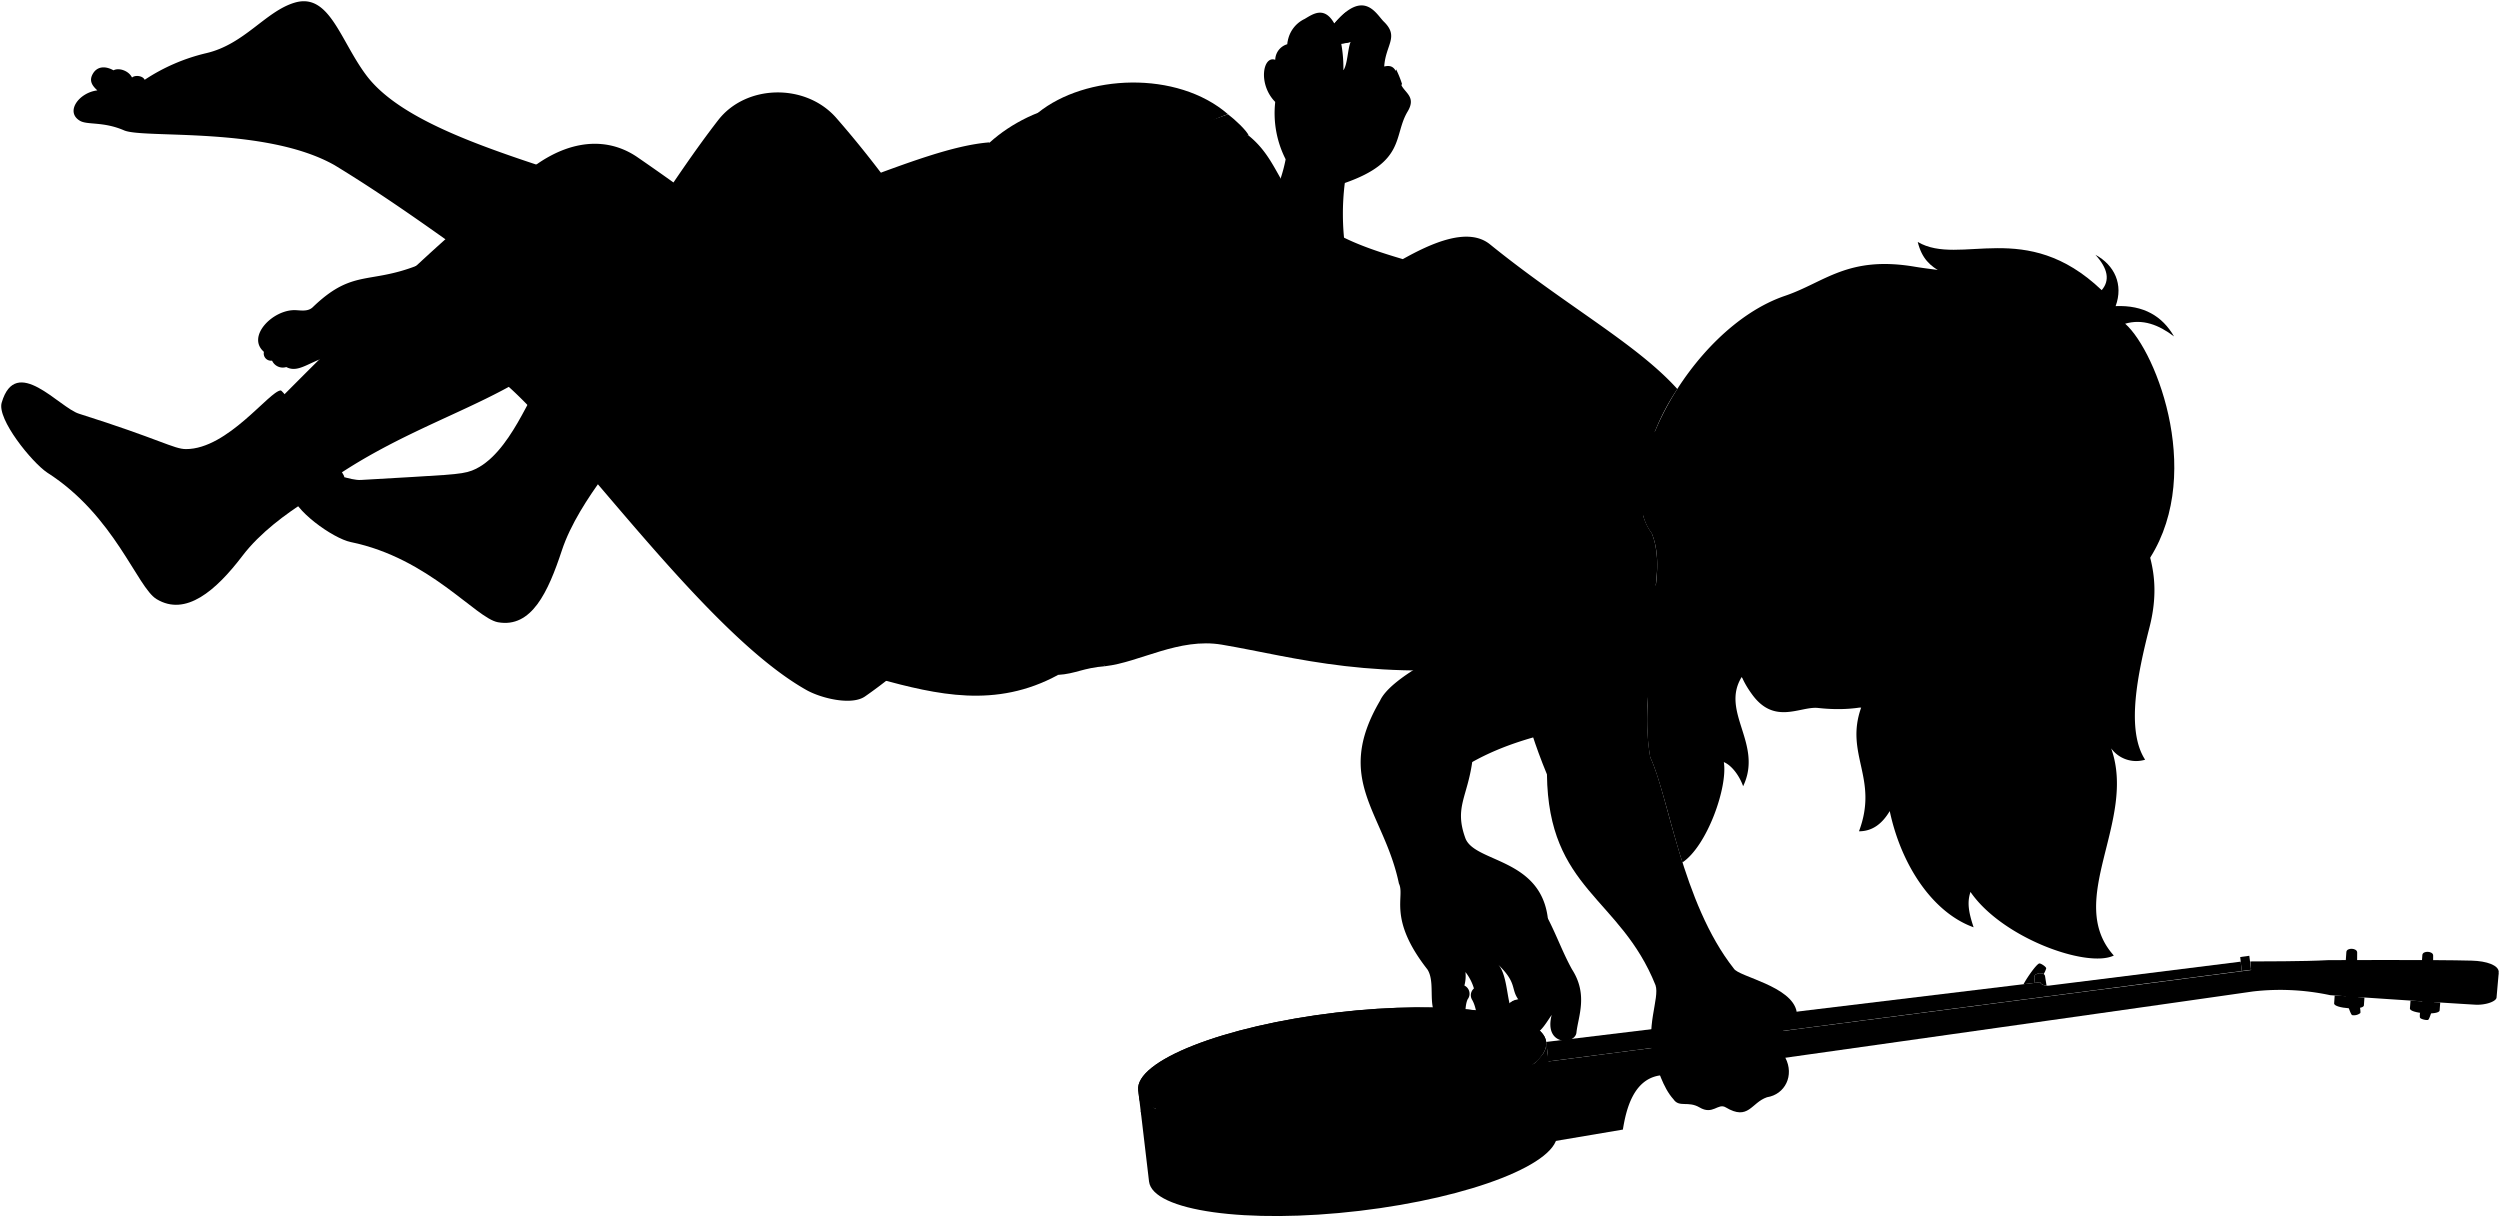 <svg viewBox="0 0 494.83 240.96">
  <g class="sockWhite">
    <path d="M69.42,107.29c-3.54-.73-11.51-6.44-11.74-9.83-.6-8.77,9.63-2.22,13.74-2.46,16.86-1,19.76-1,22-1.86,7.72-3,11.79-16.5,13.84-17.36.57-.23,15.73,9.61,17.32,11.2.69.69-9.95,11.6-13.36,21.94-2.73,8.27-6,15.44-12.67,14.24C94.17,122.36,85,110.49,69.42,107.29Z"/>
    <path d="M9.34,93.54c-3-2-10-10.6-9-13.86,2.82-9.59,11.38,1,15.3,2.21,16.1,5.09,18.76,7,21.18,7,8.27,0,16.53-11.54,18.75-11.61.61,0,11.64,14.91,12.56,17C68.53,95.11,55,100.82,48,110c-5.27,6.93-11.24,12.07-17,8.59C27.15,116.29,22.72,102.07,9.34,93.54Z"/>
  </g>
  <g class="skinEastAsian">
    <path d="M185.86,51.08a201.93,201.93,0,0,0-20.45-27.87c-6.1-6.79-17.78-6.49-23.25.56-8.87,11.41-21.52,31.57-34.31,52.73l16.07,10.57C166.6,97,183.54,81.29,185.86,51.08Z"/>
    <path d="M302.15,131.31c-30,3.88-45.7-1.24-60.31-3.71-8.48-1.43-16.27,3.49-23.07,4.26-71-49.4,20.87-66,117.86-44.43"/>
    <path d="M340.37,120.79c-12,8.75-7.44,13.7-17.26,19.17-6.15,4.29-19.25,3.9-31.71,10.87-1,7-3.52,9-1.4,14.95,1.65,5,14.93,3.89,16.37,16,1.88,3.68,2.95,6.78,4.78,10.09,3.22,5,1.22,9.34.88,12.49-.22,2.45-6.51,2.73-4.9-3.48-1.49,2.17-2.54,4.2-4.79,4.09-3-.15-2.12-2-3.38-2.77a4.45,4.45,0,0,1-5,1.14c-1.94-.67-1.36-3.38-2.6-5.48a1.75,1.75,0,0,1,.38-2.21,9.75,9.75,0,0,0-1.68-3.25,7.25,7.25,0,0,1-.21,2.67,1.8,1.8,0,0,1,.64,2.73c-1,2.24.57,5.24-3.6,4.64-5.49-.78-2.28-7.34-4.36-10.56-7.94-10.14-4.35-14.4-5.64-17-2.94-14.12-13-20.39-3.74-36.18,3.89-8.59,41.34-21.87,50.51-24.4m-24.85,84.34a3,3,0,0,1,1.75-.77c-1.6-2.18-.17-3.29-4.17-7.08C298,192.19,298.23,196.3,298.78,198.57Z"/>
    <path d="M266.18,36.22a49.49,49.49,0,0,0,.06,12.69l-14.59-9.3a29.42,29.42,0,0,0,2.82-8.08,20.09,20.09,0,0,1-2.06-11.35c-3.45-3.49-2.45-9.25,0-8.34a3.29,3.29,0,0,1,2.4-3.09,6,6,0,0,1,3.42-5c1.62-.95,3.88-2.63,5.87.9,5.9-7,8.3-1.83,9.81-.36,3.08,3,.34,4.57.07,8.88,2.49-.63,2.44,1.69,3.37,3.64.78,1.63,3,2.4,1.25,5.29C275.77,26.83,278.29,32,266.18,36.22Zm-.28-22.3c.84-1.21.83-4.15,1.43-5.64a13.48,13.48,0,0,1-1.86.34A27.22,27.22,0,0,1,265.9,13.92Z"/>
  </g>
  <path class="skinNordic" d="M195.83,28.18c-14.26,1.1-36.83,14.21-57.32,16.39-18.51-9.9-55.28-15.39-66-29.66C67.32,8,65.2-1.52,58.31.53c-5.77,1.73-9.94,8.26-17.52,10A37.72,37.72,0,0,0,28.63,15.8c-.33-.81-1.88-1-2.5-.45-.65-1.38-2.64-2-3.66-1.43-1.82-1-3.24-.64-4,.53-.84,1.32-.47,2.3.8,3.44-3.67.45-6.39,4.25-3.48,6,1.47.9,4.6.11,8.78,1.92,3.87,1.67,28-.84,41.66,6.89C88.91,46.48,109.76,64.65,125.72,72,182,97,194.87,69.8,195.83,28.18Z"/>
  <path class="skinEastAsian" d="M178.14,72.35A487.57,487.57,0,0,0,126,31c-6.9-4.59-15.34-2.78-22.87,4C90.19,44.53,73.45,60.81,56,78.35c-.15.52,10.59,15.44,11.35,15.35,19.77-13,40.08-15.61,50.63-32.24,6.67,8.66,20.9,33.25,37.21,54.3C168.89,104.14,175.83,89.34,178.14,72.35Z"/>
  <path class="hairBlack" d="M424.49,112c12.28-16.8,2.48-42.33-3.85-47.93,3.45-1,6.63.2,9.67,2.52-2.31-4-6-6.23-11.56-6,1.57-4.28-.22-8.12-4-10.16q3.74,4.11,1.24,7c-15.07-14.37-28-4.61-36.41-9.54C382.89,61.21,398.84,43.88,424.49,112Z"/>
  <g class="bennettUnderwear">
    <path d="M155.64,100.33A27.09,27.09,0,0,1,158.89,94a74.35,74.35,0,0,1,10,3.79,101.26,101.26,0,0,0-7.56-7.38,60.7,60.7,0,0,1,12-12.12C177,97.6,174.82,121.94,155.64,100.33Z"/>
    <path d="M199.8,108.85l9.64,24.73c-12.38,6.75-24.05,3.86-35.45.81Z"/>
  </g>
  <path class="bennettWaistband" d="M207.9,99.57c-.65,11.73,4.23,25.62,10.87,32.29-4.46.35-5.86,1.51-9.33,1.72-6-4.93-9-14.13-9.64-24.73Z"/>
  <path class="hairBlonde" d="M422.59,101c-2.2-10.72-4.18-24-15.41-33.66-5.45-13.45-19.46-13.07-28.13-14.54-13.29-2.26-17.86,3.07-25.7,5.74-19.17,6.51-34.55,36.46-26.43,47h0c2.69,6.5-.47,14.75-.15,19.68.48,7.46-1.78,15.29-.14,24.68,1.94,4.07,4,13.41,6.38,20.8,4.87-3.26,9-14.88,8.19-19.86,1.64.68,3.14,2.83,3.82,4.78,4-8.34-4.52-14.66-.31-21.58l23.68,6c-3.32,9.3,3.52,14-.44,24.5,2.72,0,4.63-1.56,6.09-4,2.28,10.77,8.55,20.12,16.6,23-1-3-1.31-4.92-.62-7,6.28,9.14,23.11,15.14,28.37,12.59-9.79-10.91,4.6-26.65-.52-41a6.12,6.12,0,0,0,6.72,2.24c-3.82-5.87-1.5-16.93.87-26.23C428.43,112.49,423.77,106.75,422.59,101Z"/>
  <g class="hairOverlapLine">
    <path d="M364.89,85.75a26,26,0,0,1-5.49-3.62"/>
    <path d="M404.23,114.78c3.33,15.23-7.26,24.65-6,38.9"/>
  </g>
  <g class="hairEdgeLine">
    <path d="M403.31,97c-2.79-13.7-12.67-15.87-17.21-16.42-6.41-.77-12.83,1.8-22.58-.76"/>
    <path d="M404.83,99.31c18.62,18.74,2.24,33.52,2.82,41.05"/>
  </g>
  <g class="banjo">
    <path class="banjoHeadstock" d="M494.58,192.36c-.05-1.29-2.31-2.14-5.38-2.22-7.08-.2-28.31-.1-28.31-.1-5.24.29-12.89.22-15.48.26l.15,1.65C446.05,195.39,494.05,199.69,494.58,192.36Z"/>
    <path class="banjoSide" d="M308.19,224.28c.7,5.85-16.82,12.75-39.12,15.39s-40.94,0-41.64-5.81l-1.65-14,80.76-9.58Z"/>
    <ellipse class="banjoHead" cx="265.67" cy="211.02" rx="40.66" ry="10.68" transform="translate(-23 32.76) rotate(-6.76)"/>
    <g class="brassDark">
      <path d="M275.16,236.44c.08.63,2.26.37,2.19-.26l-.92-7.74a4.31,4.31,0,0,0-2.19.26Z"/>
      <path d="M288.86,233.4c.08.63,2.26.37,2.19-.26l-.92-7.74a4.26,4.26,0,0,0-2.18.26Z"/>
      <path d="M299.8,229.35c.07.63,2.26.37,2.18-.25l-.91-7.74a4.19,4.19,0,0,0-2.19.25Z"/>
      <path d="M305.68,225.29c.07.63,2.26.37,2.18-.26l-.92-7.74a4.28,4.28,0,0,0-2.18.26Z"/>
      <path d="M262.4,238c.07.63-2.11.89-2.19.26l-.92-7.74a4.19,4.19,0,0,1,2.19-.25Z"/>
      <path d="M248.36,238.2c.08.63-2.11.89-2.18.26l-.92-7.74a4.28,4.28,0,0,1,2.18-.26Z"/>
      <path d="M236.78,236.83c.08.63-2.11.88-2.18.26l-.92-7.74a4.3,4.3,0,0,1,2.19-.26Z"/>
      <path d="M230.12,234.25c.07.63-2.11.89-2.19.26l-.91-7.74a4.26,4.26,0,0,1,2.18-.26Z"/>
      <path d="M225.48,217.39a3.58,3.58,0,0,0,1.12,2.09L244,217.3l-.2-4.24-17.74,2A3.53,3.53,0,0,0,225.48,217.39Z"/>
      <path d="M483,198.43l-5.88-.38L477,199.6c-.07,1,5.82,1.43,5.88.39Z"/>
      <path d="M468,197.44l-5.89-.4-.11,1.57c-.06,1,5.82,1.42,5.89.39Z"/>
    </g>
    <g class="hoop">
      <path d="M225.48,217.39c-.69-5.85,16.82-12.75,39.12-15.39s40.95,0,41.64,5.81l-.19-1.58c-.69-5.86-19.33-8.46-41.63-5.81S224.6,210,225.29,215.81Z"/>
      <path d="M306.54,210.33c.7,5.86-16.82,12.75-39.12,15.4s-40.94,0-41.64-5.82l-.49-4.1c.7,5.86,19.34,8.46,41.64,5.82s39.82-9.54,39.12-15.4Z"/>
    </g>
    <path class="banjoNeck" d="M489.77,198.85c-7.15-.41-28.54-1.87-28.54-1.87a47.3,47.3,0,0,0-15.29-.74c-29.5,4.24-117.52,16.64-117.52,16.64-5.13.84-6.56,6.7-7.2,10.7l-13.44,2.27-1.89-15.68L445.56,192s10.85-.41,15.7.51c0,0,21.6.88,29,1.2,1.92.08,4.05-.14,4.33-1.3l-.45,5.1C493.92,198.32,491.77,199,489.77,198.85Z"/>
    <path class="banjoFretboard" d="M305.89,210.17a2.52,2.52,0,0,0,.42-1.75l-.26-2.19,97.76-11.82c.19.54,1.06.76,1.8.67l37.9-4.74.21,1.85Z"/>
    <g class="brassLight">
      <path d="M304.14,210.07l.88,7.48c0,.15,1.38,0,1.36-.16l-1-8.71A8.34,8.34,0,0,1,304.14,210.07Z"/>
      <path d="M298.25,213.78l.93,7.83c0,.14,1.38,0,1.36-.16l-1-8.31C299.14,213.35,298.71,213.57,298.25,213.78Z"/>
      <path d="M287.34,217.7l1,8c0,.14,1.37,0,1.36-.16l-1-8.17Z"/>
      <path d="M273.67,220.68l.95,8c0,.15,1.38,0,1.36-.16l-1-8.07Z"/>
      <path d="M228.06,219.1l.88,7.47c0,.15-1.34.31-1.36.16l-1-8.71A8.38,8.38,0,0,0,228.06,219.1Z"/>
      <path d="M234.64,221.33l.93,7.82c0,.15-1.34.31-1.36.16l-1-8.31Q233.91,221.18,234.64,221.33Z"/>
      <path d="M246.17,222.59l.94,7.94c0,.15-1.34.31-1.36.16l-1-8.16Z"/>
      <path d="M260.16,222.28l.95,8c0,.14-1.35.3-1.36.16l-1-8.08Z"/>
      <path d="M481.58,192.06c-.26.52-2,.47-2.32-.11l.2-2.91c.05-.93,2.18-.82,2.14.11Z"/>
      <path d="M466.54,191.46c-.26.52-2,.47-2.32-.1l.2-2.92c.05-.93,2.18-.82,2.14.11Z"/>
      <path d="M402.76,194.54l1.05-.13c.14.41.69.64,1.27.69l-.3-1.88c-.11-.93-2.23-.69-2.13.23Z"/>
    </g>
    <g class="tuningKey">
      <path d="M482.16,195.69a2,2,0,0,0-1.65-.4c-.6.55-1.79,5.36-1.51,6.14.11.3,1.47.61,1.65.4C481.17,201.24,482.37,196.41,482.16,195.69Z"/>
      <path d="M465.65,194.38c-.21-.22-1.54.13-1.65.41-.27.78.94,5.58,1.54,6.13a2,2,0,0,0,1.65-.41C467.37,199.74,466.18,194.91,465.65,194.38Z"/>
      <path d="M402.76,194.54l-.11-1.09c-.08-.73,1.25-1,1.85-.65a4.19,4.19,0,0,0,.51-1.14c0-.3-1.13-1.07-1.41-.95-.57.23-2.26,2.58-3.08,4.1Z"/>
    </g>
    <polygon class="bridgeFront" points="256.3 219.04 256.24 213.16 255.66 208.61 255.76 214.5 256.3 219.04"/>
    <rect class="bridgeSide" x="254.43" y="214.58" width="1.6" height="4.57" transform="translate(-23.77 31.57) rotate(-6.76)"/>
    <g class="bridgeNut">
      <polygon points="443.72 192.19 443.41 189.43 445.21 189.18 445.56 191.95 443.72 192.19"/>
      <polygon points="254.17 214.69 254.27 208.79 255.66 208.61 255.76 214.5 254.17 214.69"/>
    </g>
  </g>
  <g class="eye">
    <path class="sclera" d="M381,130.7c-24.12-39.43-20.38-40.56,8.89-6.61A12.74,12.74,0,0,1,381,130.7Z"/>
    <g class="irisBlue">
      <ellipse cx="374.39" cy="113.5" rx="3.4" ry="2.33" transform="translate(6.18 245.67) rotate(-36.61)"/>
      <ellipse cx="384.6" cy="127.24" rx="3.4" ry="1.89" transform="translate(0 254.47) rotate(-36.61)"/>
    </g>
    <g class="pupil">
      <ellipse cx="374.7" cy="113.92" rx="1.32" ry="0.91" transform="translate(5.99 245.94) rotate(-36.61)"/>
      <ellipse cx="384.94" cy="127.7" rx="1.32" ry="0.74" transform="translate(-0.21 254.77) rotate(-36.61)"/>
    </g>
  </g>
  <g class="skinNordic">
    <path d="M326.92,105.5c-3.1-4.16-3.1-11.17.77-20.4A45.14,45.14,0,0,1,332,77c-8.11-9-22.07-16.48-37.09-28.64-4.39-3.55-11.76-.14-17.25,2.93-7.52-2.23-13.74-4.45-18.92-9.08-5.69-5.09-5.95-10.79-11.58-15.36L191.83,33c-6,7.54-8.34,19.55-13,29.81a301.6,301.6,0,0,0-14.9,41.47C155,85.29,117.14,81.72,109.66,52c-1.85-7.34-7.66-11.2-12.33-7.88C74.72,60.28,72.8,50.3,61.91,60.8c-.95.92-2.34.63-3.42.59-4.47-.17-9.77,5.23-6.25,8.25a1.43,1.43,0,0,0,1.61,1.74,2.33,2.33,0,0,0,2.82,1.27c3.38,1.81,6.27-3.68,14.72-2.49,8.16,1.15,17.34.85,22.85,2.19,11.12,2.71,42.12,51.16,65.4,64.24,2.86,1.61,8.9,3.11,11.57,1.26,14.69-10.2,33.78-30.49,47-51.06,10.8,8.55,22.65,6.51,29.74,13,8.85,8.07,19.43,12.44,22.08,14,3.64,3.66.77,12.78,11.42,17.77,11.19-6.58,30.51-13.83,42.19-17.27Z"/>
    <path d="M326.92,105.5c2.68,6.54-.47,14.44-.15,19.68.47,7.81-1.77,14.77-.14,24.68,3.62,7.52,6.26,28.82,16.55,41.85.93,1.62,11.48,3.43,12.44,8.53-3,2.15-3.52,5-2.24,9.12,1.81,3.5-.05,7.26-3.64,7.82-3.15,1.08-3.63,4.71-8.17,2-1.54-.92-2.53,1.6-5.2,0-2.26-1.32-4,.09-5.13-1.59-2.14-2.34-3.26-6.45-3.74-7.93-2-6.18,1.06-12.08.18-14.66-7-17.49-21.22-18.84-21.49-41.73-9.65-23.38-4.36-31.11-8.47-35.5"/>
    <path d="M404.23,114.78a30.24,30.24,0,0,1-6.43,6.1c-3.39,2-2.8,3.25-6.22,4.37-.66.22-1.92,3.78-4.61,2.54,1.08-2-2.06-4.46-5.73-4.71-.5,0,.17.77.24,1,.69,2.53,1.78,4.59,4,4.85a1.68,1.68,0,0,1-1.55,1.56c-2.2.25-6.33,11.59-24.06,9.64-3.5-.39-8.58,3.4-13-2.58-3-4.07-3.09-6.61-5-14.27-2.49-9.78-4-21.91,4.37-30.41-5.33-1.38-3.67-5.49-2.83-7.77.51-2.8.71-6.51,5.56-11.14,6.43-4.92,13.25,1.75,10.21,7.89,2.32,1.17-5.82,7-4.46,10.91a34.06,34.06,0,0,1,10.27-7c14.45,7.64,29.86,1.51,34.14,18.16C401.87,105.4,403.76,111.74,404.23,114.78Zm-28,.26a6,6,0,0,0-.83-5.45,11.63,11.63,0,0,0-5.79-3.51,11.82,11.82,0,0,0,1.79,5.7,9.07,9.07,0,0,0,3.91,3.08C375.64,115,375.92,115.85,376.23,115Z"/>
  </g>
  <g class="skinOverlapLine">
    <path d="M286.13,140.75c3.19,2.67,5.4,6.49,5.27,10.08"/>
    <path d="M163.9,104.3a40,40,0,0,0-1.72,13.7"/>
    <path d="M28.63,15.8a10.15,10.15,0,0,0-3.47,3.29,9.48,9.48,0,0,0-5.88-1.2"/>
    <path d="M22.47,13.92a3,3,0,0,1,1.12,2.54,6.84,6.84,0,0,0,2.13,1.78"/>
    <path d="M26.13,15.35c.54.8-.36.86.74,1.75"/>
    <path d="M56.67,72.65c-2-1.46-.62-4.9,2-5a4.57,4.57,0,0,0,3.27-1.28"/>
    <path d="M53.85,71.38c-1.15-4.66,3.57-4,5.11-5.1"/>
    <path d="M52.24,69.64c-.54-4.35,4.29-3.93,5.82-4.75"/>
    <path d="M218.2,86.79a7.83,7.83,0,0,0-2.54-1.52"/>
    <path d="M277.67,51.27c14.59,3.52,32.56,10.82,46.67,21"/>
    <path d="M237.82,30.14a11,11,0,0,1,2.05,3.25"/>
    <path d="M289.82,195c-1.23-.6-3.88-.82-4.7,3"/>
    <path d="M291.71,195.61c2.86-1.85,4.64-.36,6,2.51"/>
    <path d="M298.21,201.06c-1.17-2.88,3.85-5.17,5.66-.95"/>
    <path d="M301.27,187.78a34.73,34.73,0,0,0,4.45,5.88c.16,4.9,2.57,4.71,1.41,7.18"/>
    <path d="M306.37,181.74c.14,1.69-.82,2.95-.68,5-.61,2.89-6.36-.14-5.46-6.48a4.23,4.23,0,0,1-2.27-1.07c-3.5,3.91-10.47,3.67-15.76-.17"/>
    <path d="M252.41,20.18a2.17,2.17,0,0,0,1.43.7"/>
    <path d="M273.3,19.93a3.65,3.65,0,0,0,2.12,1"/>
    <path d="M274,13.2c-2.78.89-2.74,4.48-.68,6.73a12.21,12.21,0,0,0-2.18,4.47"/>
    <path d="M252.41,11.84c-.8,7.23,1.55,8.46,2.2,10.72,2,2.63,5.81-2,2.83-6.79"/>
    <path d="M298.43,123.29a16,16,0,0,0-8.78-3.79"/>
    <path d="M270,113.73a24.47,24.47,0,0,0,4.61,1.59"/>
  </g>
  <g class="skinFoldLine">
    <path d="M306.19,153.34a4.25,4.25,0,0,1,2.56-2.24"/>
    <path d="M326.63,149.86a7.23,7.23,0,0,0-1.86-2.17"/>
    <path d="M301.92,193.79c-.71.73-1.68.69-2.12,1"/>
    <path d="M309.51,197.76a4.06,4.06,0,0,0-2.07,1.73"/>
    <path d="M297.55,189.82A3,3,0,0,1,294.8,191"/>
    <path d="M291.09,191.46a2.14,2.14,0,0,1-2.54.83"/>
    <path d="M266.93,14.35a1.81,1.81,0,0,0-2.11-.2"/>
    <path d="M271.72,8.38c-1,.91-2.93.27-3.6-.34a2.3,2.3,0,0,0,2.65-1.94"/>
    <path d="M260.52,7.16a4.35,4.35,0,0,1-.41,2.81,2.57,2.57,0,0,0,2.24-.86"/>
    <path d="M254.47,31.53A5,5,0,0,0,256.32,33"/>
    <path d="M266.18,36.22a5.7,5.7,0,0,1-2.92.19"/>
    <path d="M118,61.46a6,6,0,0,1-1.2-3.26"/>
    <path d="M354.92,82.93c6.88-8.39-6-12.81-8.91-.58"/>
    <path d="M352.25,84.51c-3.05-1.52-2.2,4.25-4.11,3.29-1.21-.6.76-1.72.62-4.77-.21-4.39,5.4-3.84,4.48-1.49"/>
  </g>
  <g class="skinCreaseLine">
    <path d="M250.12,47.87c11.31,16.51,32.87,9.9,63.47,33.49"/>
    <path d="M298.46,186c-4.18-3-8.78-1.11-13.54-.55"/>
    <path d="M268.68,19.64c-3.95,1.75-7.38,4.74-9.68,10.53"/>
    <path d="M263.47,16.48A5.56,5.56,0,0,1,258.31,21"/>
  </g>
  <g class="skinEdgeLine">
    <path d="M49.55,7.69c-6.18,5.19-14,5.52-20,9.49"/>
    <path d="M99.69,46.34C89.51,55.47,72.6,56,66.72,61.68"/>
  </g>
  <path class="lipFemaleLight" d="M357.52,123.74a7.56,7.56,0,0,1-1.07-2.24c1.11,2.69,5.73,7.12,6.46,9.1.81,2.23,1.95,2.09,2.19,2.81.64,2,2,1.74,2.83.6-.85,1.46-2.09,1.59-3.93-.36C360.93,132.84,358.79,129.47,357.52,123.74Z"/>
  <g class="lipOverlapLine">
    <path d="M361.92,137.36a3.31,3.31,0,0,0-.87-2.94"/>
    <path d="M357.28,131.94a4.23,4.23,0,0,0,.28-2.83"/>
  </g>
  <path class="teeth" d="M357.52,123.74c4.05,5,3.08,7.87,6.48,9.91-.77.66-2.12,1.31-2.95.77C357,131.44,357,126.72,357.52,123.74Z"/>
  <g class="cheekLine">
    <path d="M367.61,122.43c-2.32-.38-2.87-.15-5.7-1.31s-4.18-1.46-7.92-1.06"/>
    <path d="M370.64,133.31c-.08,1.48-2.3,3-4.08,3"/>
  </g>
  <path class="noseLine" d="M367.61,122.43c-1.88-.19-4.46,1.75-3,3.68,2,2.67,1.78,3.43,2.57,4.75a4.46,4.46,0,0,0,2.41,2.18c4.46,2,5.1-7.28,10.79-10.75"/>
  <g class="eyeFoldLine">
    <path d="M383.9,130.49a2.75,2.75,0,0,1-2.34-1.26"/>
    <path d="M373,115.67a7.3,7.3,0,0,1-4.48-5.94"/>
  </g>
  <path class="eyeCornerLine" d="M367,104.28a5.18,5.18,0,0,0,2.57,1.8"/>
  <g class="eyeCreaseLine">
    <path d="M384.52,123c2.7,1,4,2.87,3.73,5"/>
    <path d="M370.6,105.49c3.35.62,7.89,4,6.85,9.13"/>
  </g>
  <g class="eyebrowBlonde">
    <path d="M381.36,113.58c-4.17-.06-.69-9.38-10.91-14.69C383.18,103.77,379.53,110.1,381.36,113.58Z"/>
    <path d="M393.93,124.08c-2.14-2.37-5.39-2.48-7.46-3.7.25,2.25,2.84,1.83,5.7,4.66A6.57,6.57,0,0,0,393.93,124.08Z"/>
  </g>
  <path class="miriamUnderwear" d="M191.83,33c-1.64,6-1.42,10.45.63,19.79,2.15,9.86,14.61,33.17,23.2,32.46-19.58-15.3,6.56-55.51,27.39-62.65-10.1-8.73-28.2-7.88-37.59-.28C199.78,24.56,194.58,28.52,191.83,33Z"/>
  <path class="miriamWaistband" d="M215.66,85.27c-12.47-6.58-10.82-26.4-4.8-37.72,5.75-10.83,14-18.83,32.19-24.93,1.41,1.06,3.66,3.17,4.12,4.21-14.93,4.05-25.8,12.15-31.74,24.31C209.19,63.89,208.65,78.36,215.66,85.27Z"/>
  <path class="clothesOverlapLine" d="M205.46,22.34a20.07,20.07,0,0,1,12.1-.44"/>
  <g class="clothesFoldLine">
    <path d="M201.6,56.92c-.38,6.3.7,14.61,5.41,21.58"/>
    <path d="M233,20.31A80.05,80.05,0,0,0,221,26.85"/>
    <path d="M227.64,20.49a99.13,99.13,0,0,0-8.85,5"/>
    <path d="M194.65,117.73a28.11,28.11,0,0,1-2.43,11.16"/>
    <path d="M192.46,120.14a17.85,17.85,0,0,1-1.47,5.45"/>
    <path d="M204.6,127.68a7.54,7.54,0,0,1-3.16,1"/>
  </g>
  <g class="banjoPick">
    <path d="M259.47,10.94c-3.81-1.49-1.26-3.73.43-3,.84,3.51-1,7.79-2.95,8-1.65-.37-2.43-4.06-2-8.13,2.5.14,2.76,2.18.42,3.11C255.09,13.22,258.68,13.69,259.47,10.94Z"/>
    <path d="M264.86,4.43c-1.75,2.18.22,3.77,2.63,3,.59-1-.34-3.29.86-3.79.77-.33,2.58.9,1.32,3.71-1.89,1.37-6.8,1.84-7.4.91-.57-1.44,3.44-5.34,4.07-5.78C269.1,2.4,267.76,4.27,264.86,4.43Z"/>
    <path d="M271.89,15.53a5.14,5.14,0,0,0,.85,3.69c-1.23.34-3.63.13-3.88-.6S270.41,16.28,271.89,15.53Z"/>
    <path d="M276.34,13.74c-.73,2-4.17,2.86-2.84,5,1,1.47,3.14-.44,4-2.13A20.41,20.41,0,0,0,276.34,13.74Z"/>
  </g>
</svg>
